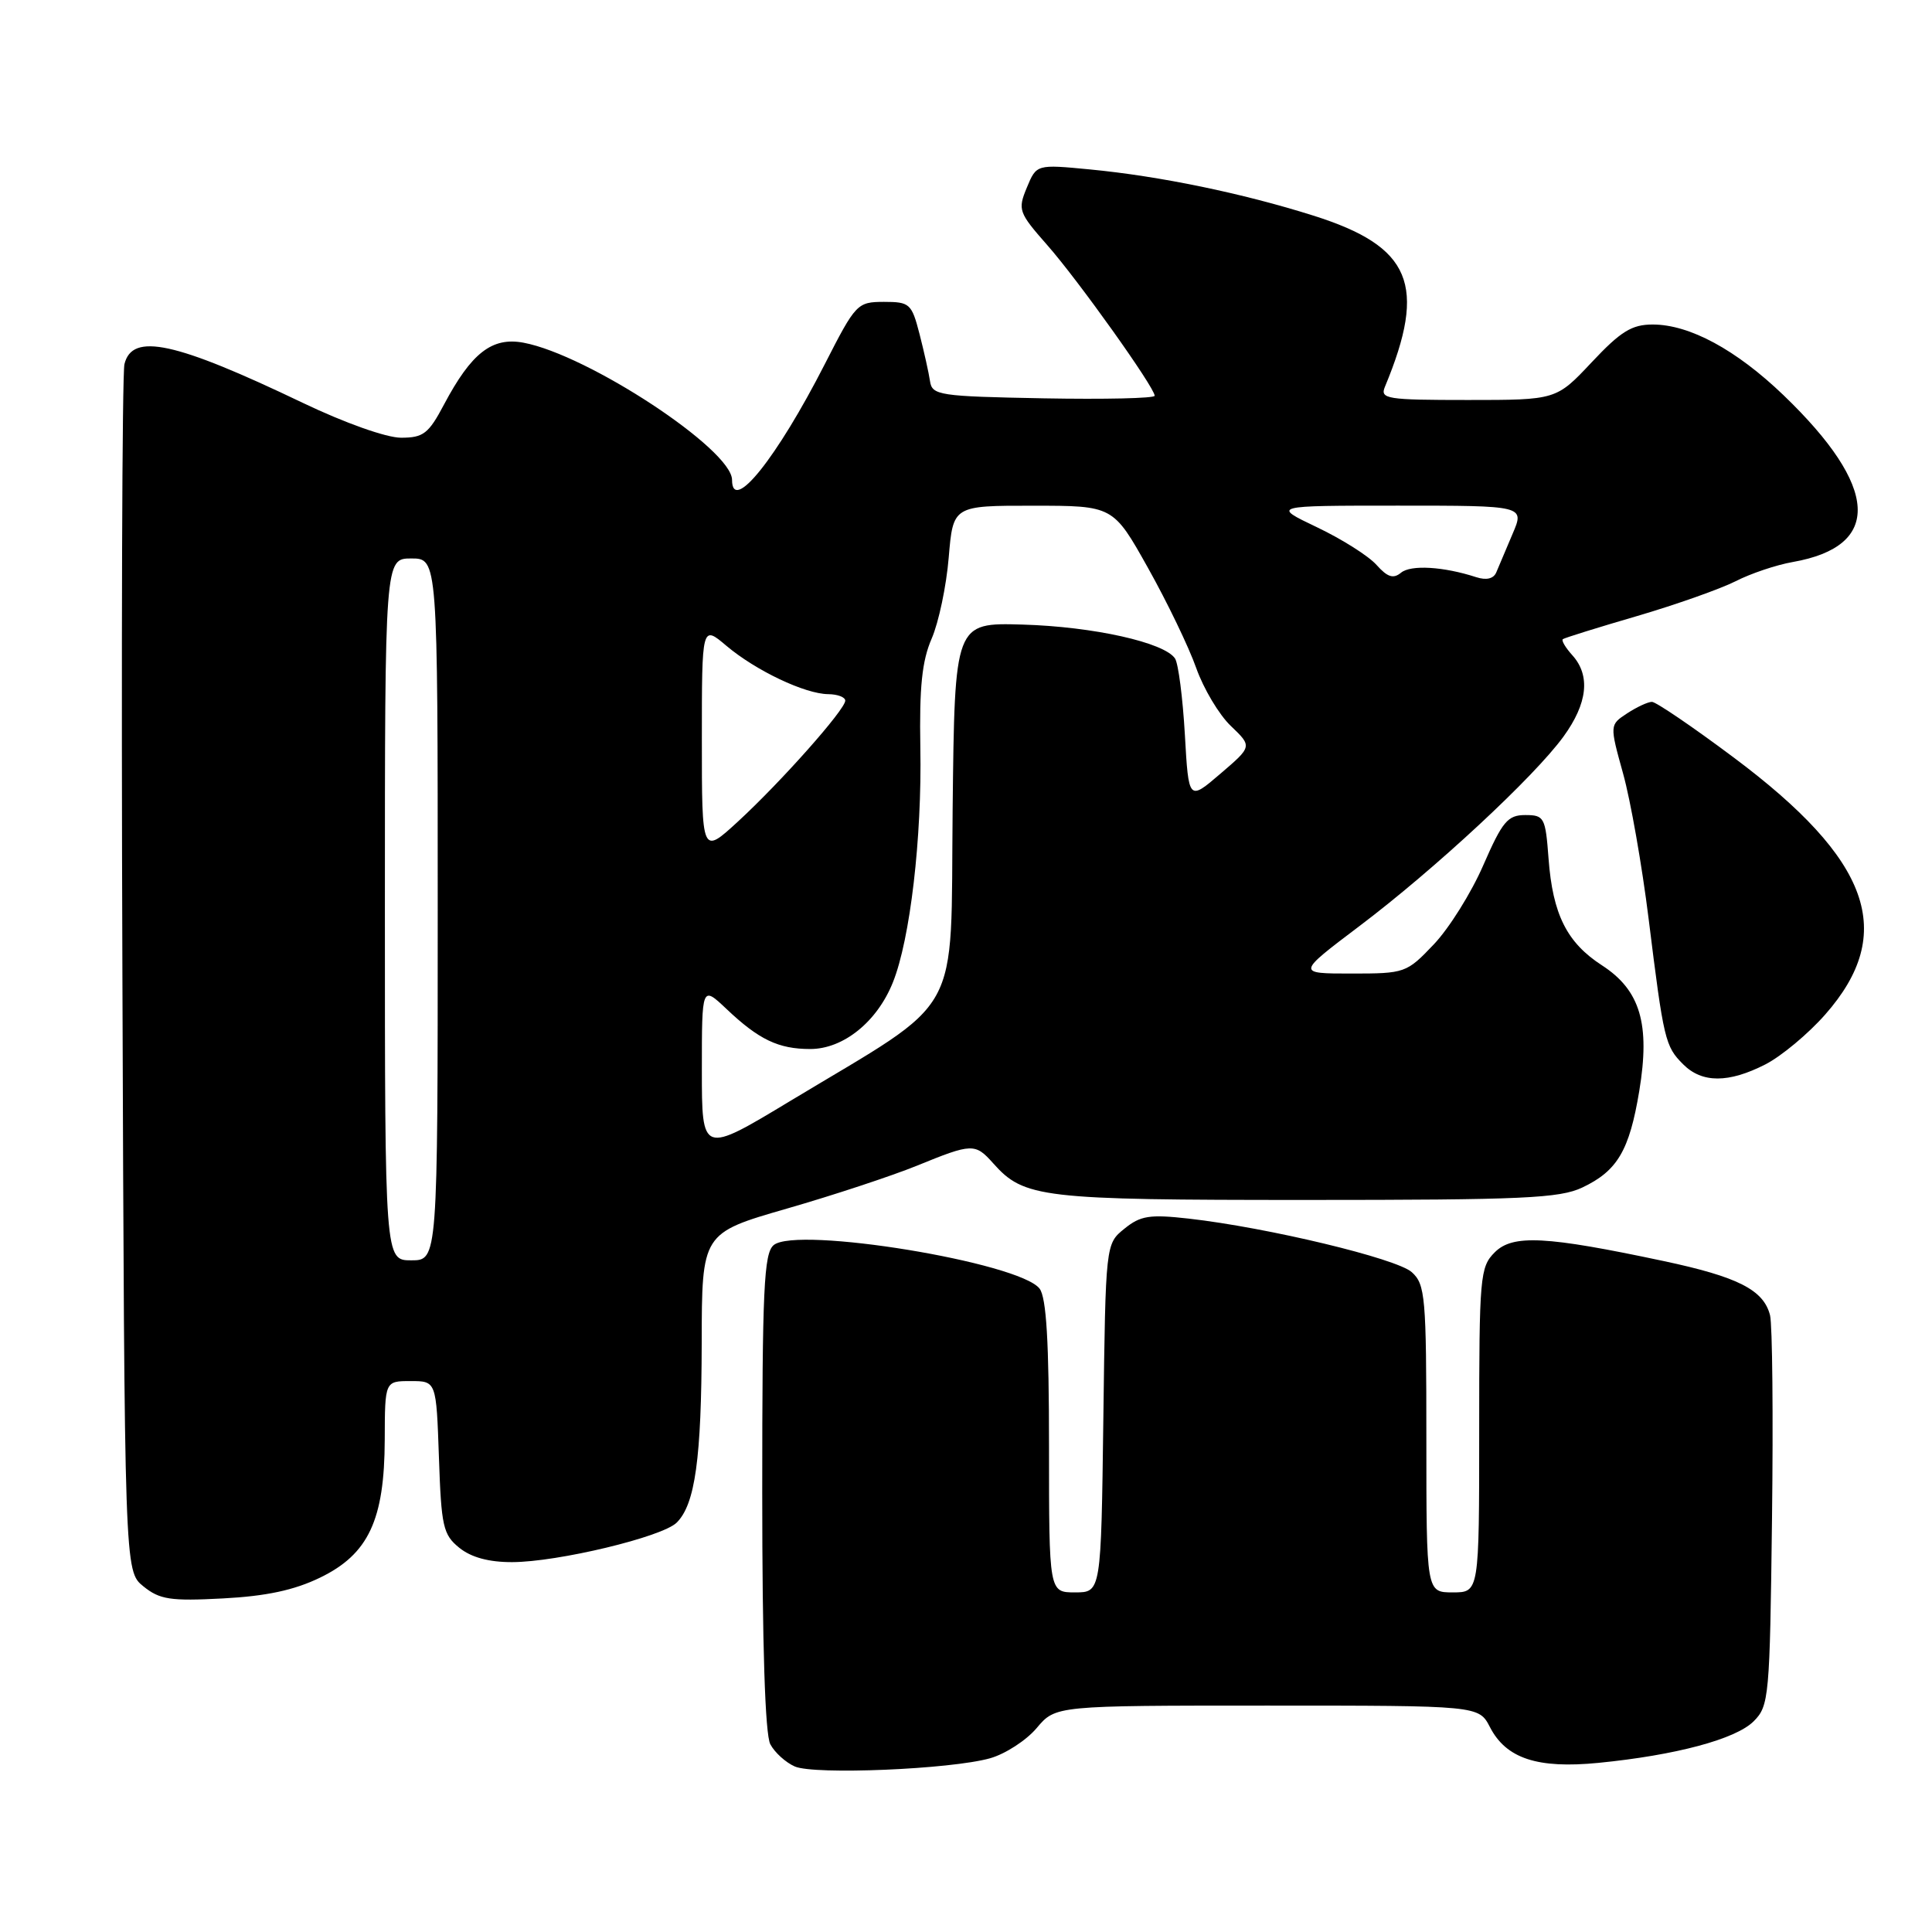<?xml version="1.0" encoding="UTF-8" standalone="no"?>
<!DOCTYPE svg PUBLIC "-//W3C//DTD SVG 1.1//EN" "http://www.w3.org/Graphics/SVG/1.1/DTD/svg11.dtd" >
<svg xmlns="http://www.w3.org/2000/svg" xmlns:xlink="http://www.w3.org/1999/xlink" version="1.1" viewBox="0 0 256 256">
 <g >
 <path fill="currentColor"
d=" M 131.19 232.98 C 133.21 232.41 136.00 230.60 137.37 228.97 C 139.87 226.00 139.87 226.00 167.91 226.00 C 195.95 226.00 195.95 226.00 197.43 228.86 C 199.58 233.02 203.73 234.38 211.79 233.59 C 222.04 232.58 230.00 230.45 232.37 228.08 C 234.41 226.04 234.51 224.92 234.80 201.25 C 234.97 187.66 234.85 175.53 234.54 174.28 C 233.69 170.92 230.30 169.19 220.41 167.09 C 204.83 163.78 200.45 163.55 198.06 165.94 C 196.11 167.89 196.00 169.11 196.00 189.50 C 196.00 211.00 196.00 211.00 192.50 211.00 C 189.00 211.00 189.00 211.00 189.00 190.65 C 189.00 171.84 188.86 170.18 187.07 168.57 C 185.07 166.76 167.96 162.65 157.49 161.47 C 152.33 160.89 151.12 161.08 148.99 162.81 C 146.50 164.82 146.50 164.82 146.20 187.91 C 145.90 211.00 145.90 211.00 142.45 211.00 C 139.00 211.00 139.00 211.00 139.00 191.69 C 139.00 177.78 138.65 171.93 137.75 170.75 C 135.08 167.27 105.58 162.44 102.52 164.98 C 101.22 166.06 101.00 170.78 101.00 197.69 C 101.00 218.02 101.38 229.83 102.07 231.12 C 102.65 232.22 104.11 233.54 105.32 234.07 C 107.93 235.20 125.97 234.45 131.19 232.98 Z  M 42.40 209.05 C 48.83 205.94 50.95 201.41 50.98 190.75 C 51.00 183.00 51.00 183.00 54.41 183.00 C 57.81 183.00 57.81 183.00 58.16 193.09 C 58.47 202.27 58.71 203.35 60.86 205.09 C 62.43 206.36 64.78 207.00 67.86 206.99 C 73.89 206.98 87.78 203.65 89.67 201.75 C 92.11 199.32 92.95 193.26 92.98 177.95 C 93.00 163.40 93.00 163.40 104.25 160.15 C 110.44 158.37 118.20 155.80 121.50 154.46 C 128.82 151.47 129.21 151.46 131.60 154.14 C 135.70 158.74 137.92 159.00 173.07 159.00 C 201.78 159.00 206.66 158.78 209.67 157.35 C 214.31 155.15 215.90 152.46 217.21 144.57 C 218.68 135.69 217.35 131.21 212.28 127.92 C 207.62 124.91 205.74 121.16 205.19 113.75 C 204.78 108.30 204.62 108.00 202.10 108.00 C 199.78 108.00 199.08 108.84 196.55 114.63 C 194.97 118.28 192.01 123.01 189.99 125.13 C 186.38 128.93 186.17 129.00 179.06 129.00 C 171.81 129.00 171.81 129.00 180.08 122.75 C 190.08 115.21 203.29 102.94 207.17 97.60 C 210.37 93.19 210.77 89.51 208.34 86.82 C 207.43 85.81 206.86 84.85 207.09 84.69 C 207.32 84.52 211.74 83.14 216.92 81.63 C 222.10 80.11 227.97 78.03 229.97 77.02 C 231.96 76.00 235.37 74.85 237.55 74.47 C 249.43 72.38 249.00 64.55 236.33 52.37 C 230.04 46.33 223.87 43.00 218.99 43.00 C 216.22 43.00 214.75 43.91 210.91 48.00 C 206.21 53.00 206.21 53.00 194.50 53.00 C 183.73 53.00 182.84 52.86 183.51 51.25 C 189.13 37.73 187.01 32.67 174.03 28.57 C 164.62 25.60 153.69 23.34 144.42 22.45 C 137.34 21.77 137.34 21.77 136.06 24.86 C 134.84 27.80 134.97 28.16 138.76 32.47 C 142.86 37.12 153.00 51.35 153.00 52.44 C 153.00 52.78 146.37 52.93 138.26 52.78 C 124.40 52.52 123.51 52.38 123.23 50.50 C 123.07 49.40 122.44 46.59 121.84 44.25 C 120.80 40.23 120.54 40.00 117.12 40.00 C 113.59 40.01 113.39 40.22 109.29 48.25 C 102.92 60.72 97.00 68.11 97.00 63.59 C 97.00 59.56 77.95 47.02 69.37 45.41 C 65.20 44.63 62.47 46.75 58.84 53.59 C 56.79 57.47 56.10 58.00 53.14 58.00 C 51.20 58.00 45.70 56.05 40.14 53.39 C 23.20 45.28 17.52 44.04 16.49 48.25 C 16.18 49.49 16.06 85.98 16.22 129.34 C 16.50 208.18 16.50 208.18 19.00 210.20 C 21.16 211.95 22.58 212.17 29.54 211.80 C 35.26 211.50 38.98 210.71 42.40 209.05 Z  M 233.92 141.04 C 236.03 139.96 239.60 136.99 241.85 134.43 C 251.35 123.64 247.89 113.94 229.68 100.34 C 224.28 96.30 219.42 93.00 218.89 93.00 C 218.36 93.00 216.88 93.69 215.61 94.52 C 213.28 96.05 213.28 96.05 215.07 102.51 C 216.06 106.06 217.58 114.72 218.45 121.74 C 220.45 137.86 220.64 138.64 223.03 141.03 C 225.53 143.53 229.04 143.53 233.92 141.04 Z  M 51.00 120.50 C 51.00 74.00 51.00 74.00 54.50 74.00 C 58.00 74.00 58.00 74.00 58.00 120.50 C 58.00 167.00 58.00 167.00 54.50 167.00 C 51.00 167.00 51.00 167.00 51.00 120.50 Z  M 93.00 141.78 C 93.00 130.61 93.00 130.61 96.25 133.68 C 100.55 137.76 103.15 139.00 107.36 139.00 C 111.75 139.00 116.23 135.39 118.32 130.15 C 120.60 124.45 122.17 111.05 121.95 99.07 C 121.81 91.03 122.17 87.57 123.45 84.62 C 124.38 82.48 125.40 77.64 125.71 73.87 C 126.29 67.00 126.29 67.00 136.90 67.01 C 147.50 67.01 147.50 67.01 152.12 75.26 C 154.66 79.79 157.53 85.75 158.50 88.50 C 159.47 91.25 161.54 94.72 163.10 96.20 C 165.93 98.91 165.93 98.91 161.71 102.52 C 157.50 106.13 157.50 106.13 157.00 97.32 C 156.72 92.47 156.14 87.94 155.70 87.26 C 154.32 85.14 144.88 83.03 135.50 82.76 C 126.50 82.50 126.50 82.50 126.23 107.18 C 125.93 135.43 127.88 131.92 104.75 145.86 C 93.00 152.95 93.00 152.95 93.00 141.78 Z  M 93.00 98.04 C 93.00 82.82 93.00 82.82 96.25 85.57 C 100.15 88.86 106.65 91.95 109.75 91.98 C 110.99 91.99 112.00 92.38 112.00 92.84 C 112.00 94.02 103.46 103.64 97.75 108.89 C 93.00 113.25 93.00 113.25 93.00 98.04 Z  M 182.40 74.86 C 181.36 73.68 177.80 71.43 174.50 69.86 C 168.50 67.00 168.50 67.00 185.26 67.00 C 202.03 67.00 202.03 67.00 200.42 70.75 C 199.54 72.81 198.57 75.10 198.27 75.83 C 197.92 76.68 196.97 76.92 195.61 76.48 C 191.28 75.07 186.93 74.81 185.64 75.89 C 184.62 76.73 183.85 76.48 182.40 74.86 Z "/>
</g>
</svg>
